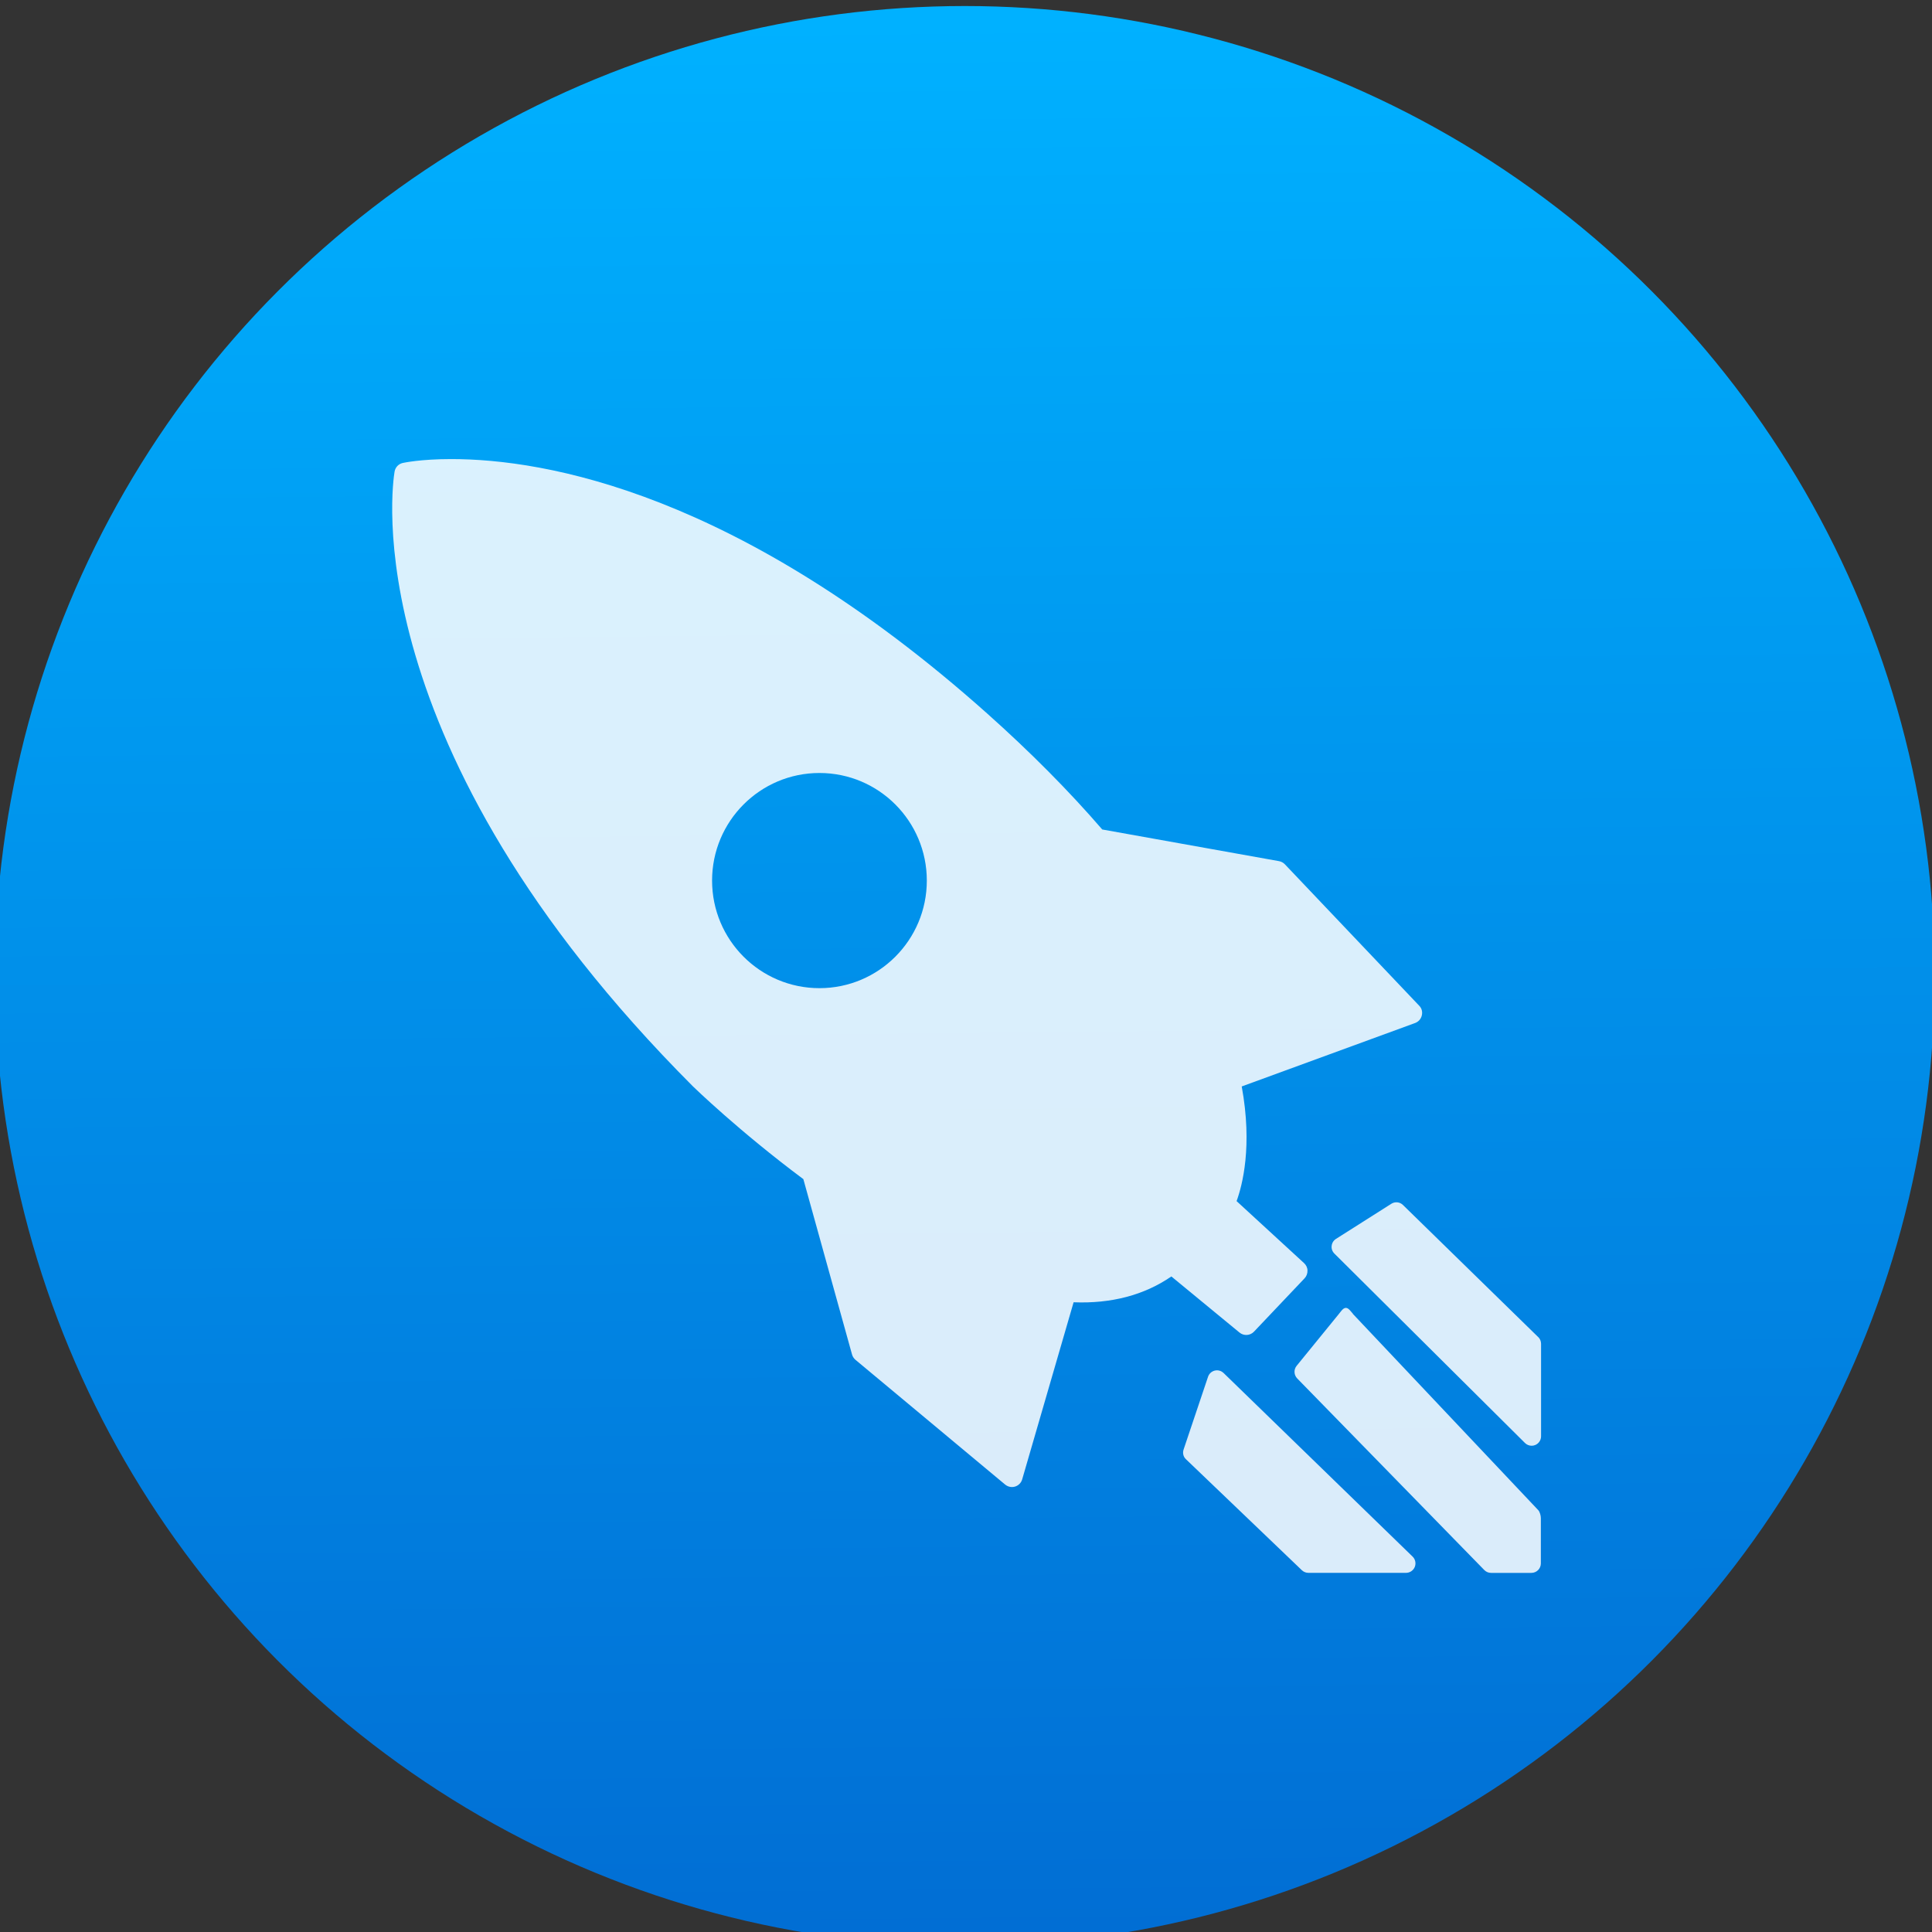 <svg xmlns="http://www.w3.org/2000/svg" viewBox="0 0 48 48"><rect x="0" y="0" width="48" height="48" fill="#333333" stroke="none"/><defs><linearGradient y1="545.8" x2="0" y2="517.8" gradientUnits="userSpaceOnUse"><stop stop-color="#3889e9"/><stop offset="1" stop-color="#5ea5fb"/></linearGradient><linearGradient id="0" x1="-324.94" y1="649.74" x2="-328.21" y2="307.75" gradientUnits="userSpaceOnUse"><stop stop-color="#016ed4"/><stop offset="1" stop-color="#00b1ff"/></linearGradient></defs><g transform="matrix(.11 0 0 .11 59.32-25.22)"><circle r="173.45" cy="478.75" cx="-325.89" transform="matrix(1.263 0 0 1.263 90.23-154.96)" fill="url(#0)"/><path d="m-357.83 495.58l10.997 39.613c.13.475.407.893.778 1.21l33.812 28.18c.441.363.981.555 1.536.555.242 0 .467-.035.701-.107.778-.24 1.378-.85 1.604-1.628l11.614-39.998c8.463.342 15.932-1.599 22.08-5.83l15.39 12.669c.976.799 2.397.718 3.271-.201l11.427-12.05c.441-.466.675-1.094.657-1.744 0-.645-.303-1.257-.778-1.693l-15.236-14c1.301-3.556 3.634-12.416 1.161-25.897l39.16-14.327c.761-.278 1.331-.923 1.514-1.714.19-.791 0-1.62-.605-2.21l-30.32-31.92c-.355-.372-.813-.62-1.318-.714l-39.937-7.155c-7.516-8.706-16.26-17.516-25.998-26.2-56.07-49.999-99.91-57.46-121.04-57.46-6.957 0-10.792.846-10.953.88-.951.214-1.676.983-1.843 1.945-.424 2.488-9.546 61.762 67.43 138.9.104.099 10.421 10.121 24.893 20.905zm3.639-43.12c-13.394 0-24.25-10.878-24.25-24.299 0-13.421 10.855-24.299 24.25-24.299 13.393 0 24.25 10.878 24.25 24.299 0 13.421-10.856 24.299-24.25 24.299m91.27 86.92c-.519-.513-1.275-.718-1.988-.543-.709.176-1.284.701-1.514 1.393l-5.516 16.417c-.268.786-.087 1.654.545 2.227l26.16 25.05c.398.381.925.594 1.476.594h22.05c.87 0 1.65-.53 1.979-1.334.32-.808.13-1.731-.493-2.338l-42.693-41.468m29.21-13.387c-.407-.423-.964-1.312-1.544-1.312h-.086c-.605 0-1.165.932-1.557 1.389l-9.482 11.643c-.727.842-.683 2.099.086 2.894l42.26 43.28c.398.41.951.641 1.522.641h6.987 2.133c1.177 0 2.133-.957 2.133-2.137v-10.232c0-.547-.216-1.402-.588-1.799l-41.899-44.36zm41.844 5.266l-30.536-29.825c-.709-.697-1.804-.804-2.628-.273l-12.502 7.933c-.554.35-.908.928-.976 1.573-.087.645.156 1.291.623 1.748l43.04 42.776c.407.406.956.62 1.506.62.277 0 .554-.052.822-.167.787-.329 1.305-1.107 1.305-1.97v-20.888c0-.573-.234-1.128-.64-1.526z" fill="#fff" fill-opacity=".852"/></g></svg>